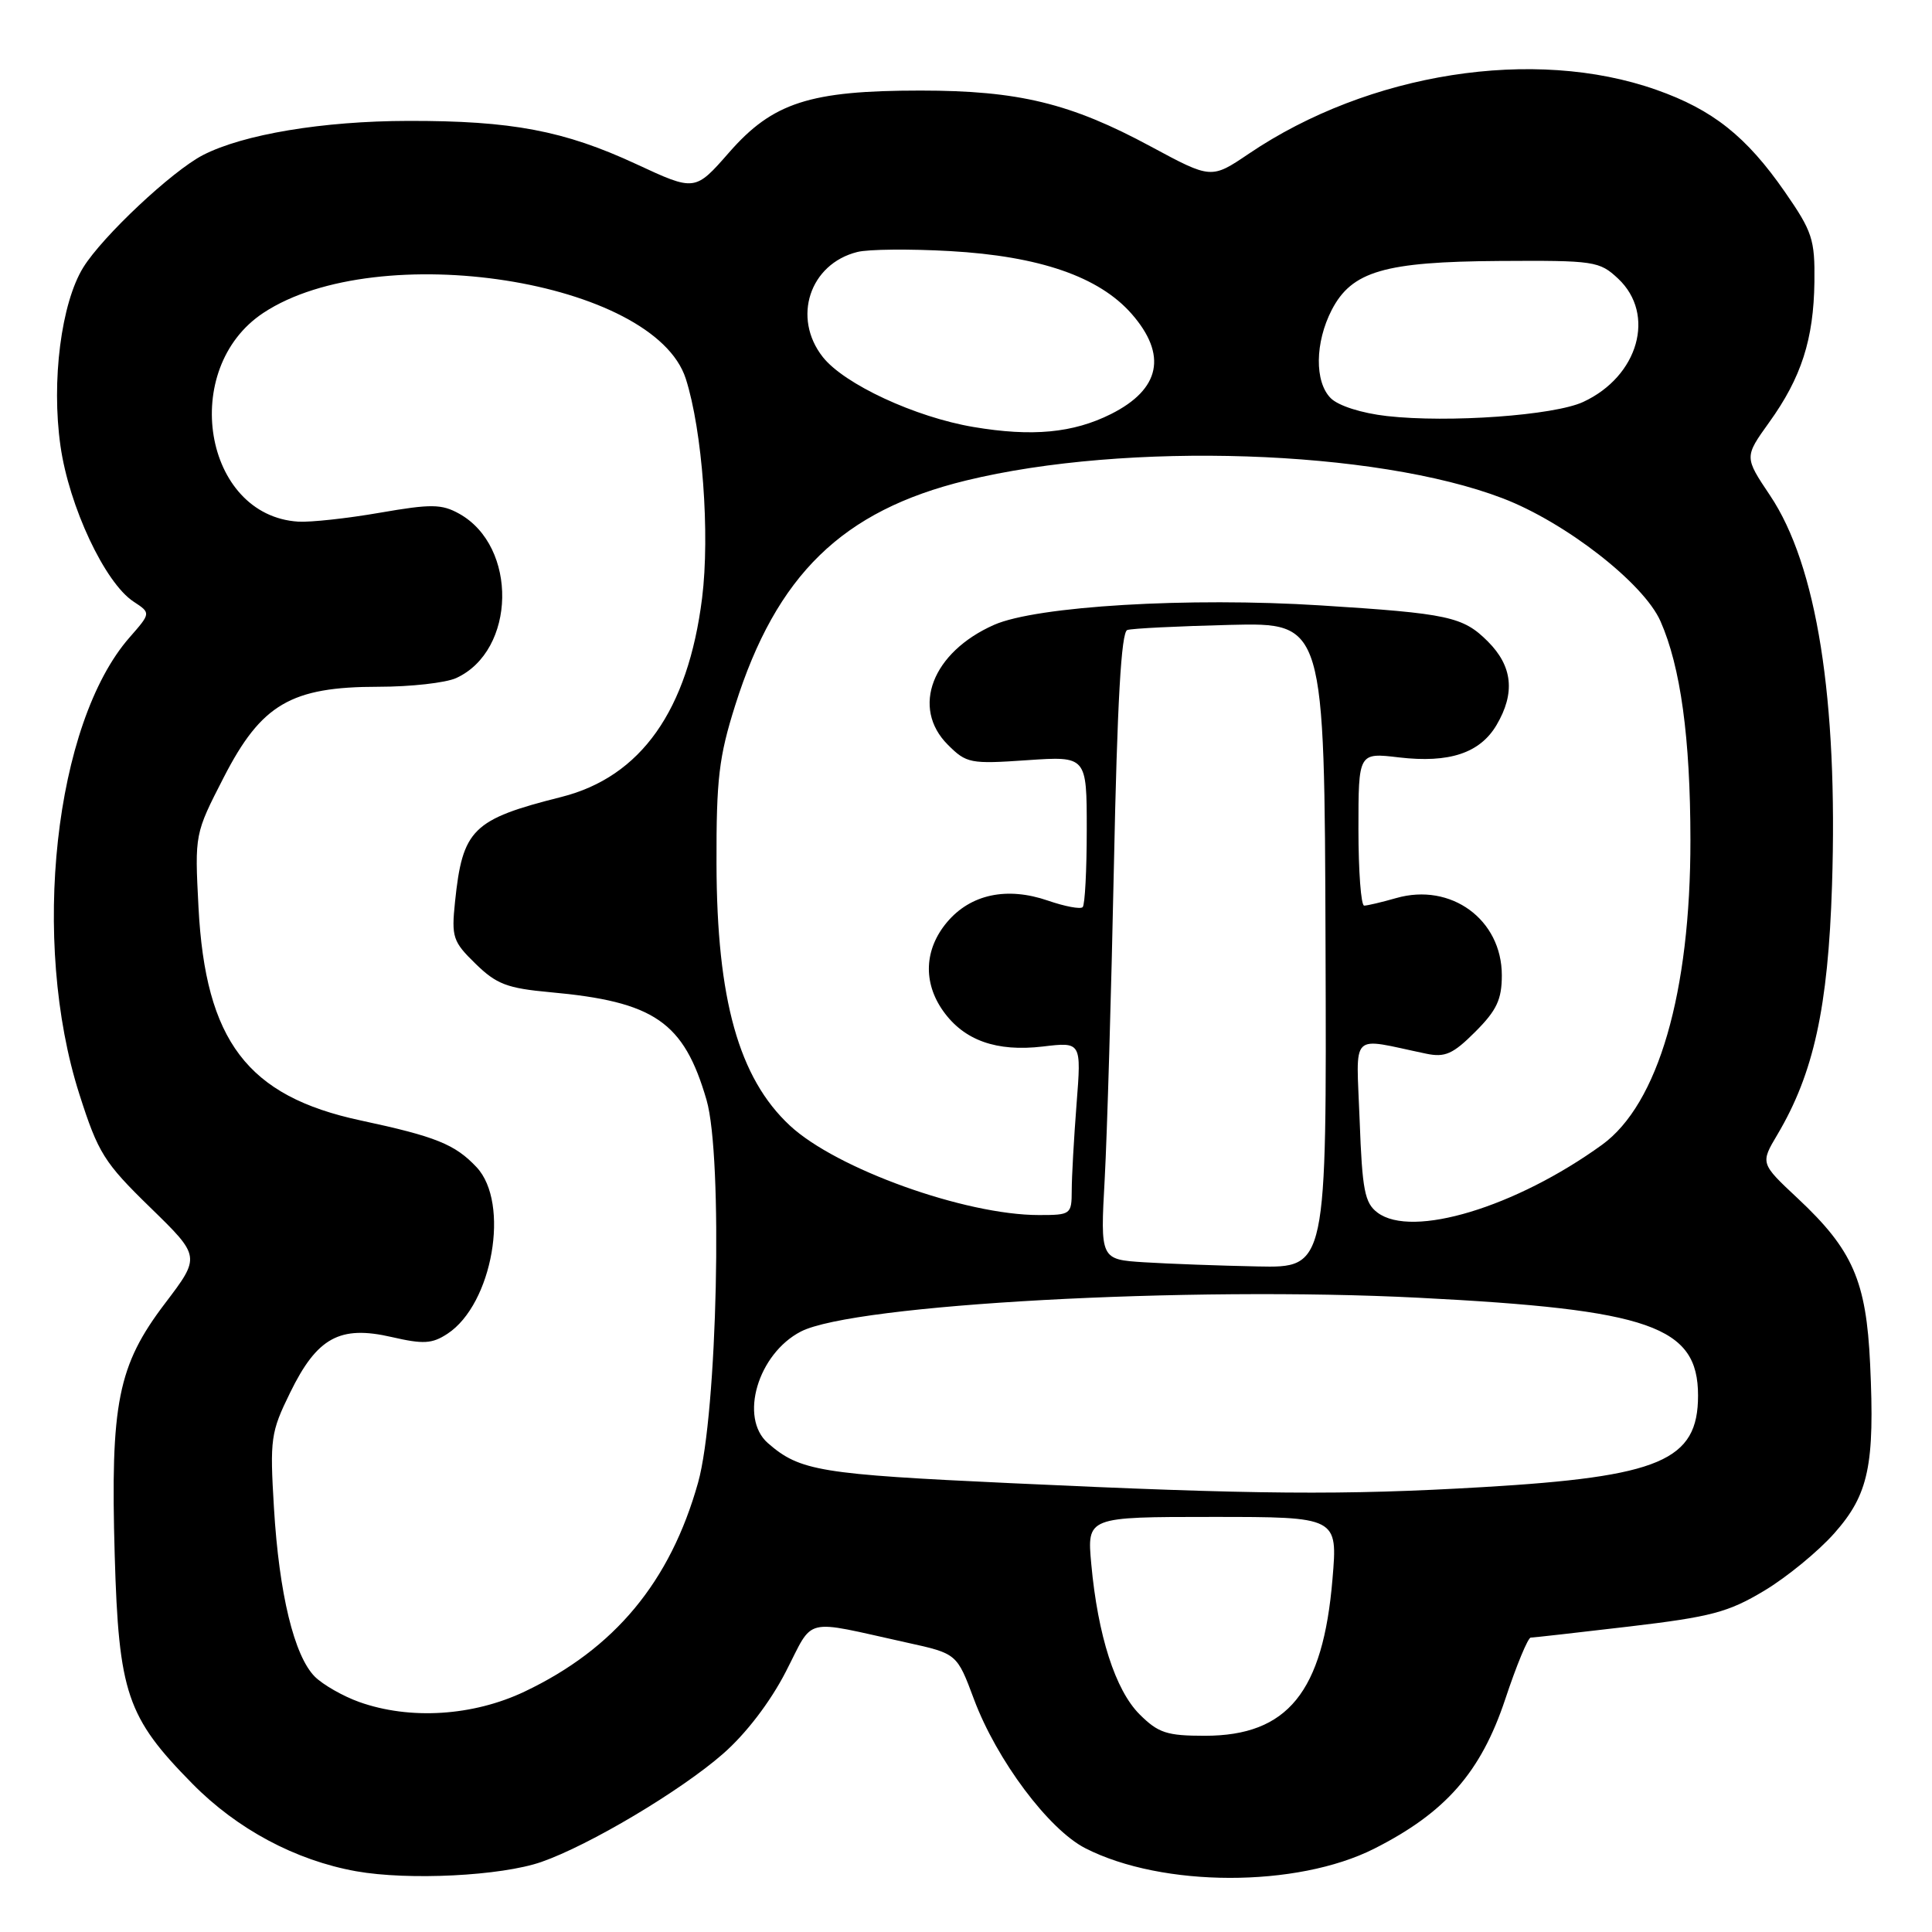 <?xml version="1.0" encoding="UTF-8" standalone="no"?>
<!DOCTYPE svg PUBLIC "-//W3C//DTD SVG 1.1//EN" "http://www.w3.org/Graphics/SVG/1.1/DTD/svg11.dtd" >
<svg xmlns="http://www.w3.org/2000/svg" xmlns:xlink="http://www.w3.org/1999/xlink" version="1.1" viewBox="0 0 256 256">
 <g >
 <path fill="currentColor"
d=" M 71.73 246.72 C 78.08 244.51 90.19 237.30 95.79 232.40 C 98.84 229.74 102.05 225.54 104.12 221.52 C 107.92 214.15 106.19 214.57 120.15 217.65 C 126.80 219.11 126.80 219.11 129.06 225.17 C 132.07 233.22 138.96 242.43 143.83 244.91 C 154.03 250.11 171.83 250.14 182.09 244.96 C 191.54 240.18 196.22 234.85 199.45 225.16 C 200.94 220.67 202.46 217.00 202.83 216.99 C 203.20 216.99 209.08 216.32 215.90 215.52 C 226.72 214.24 229.00 213.64 233.77 210.78 C 236.77 208.98 240.95 205.55 243.06 203.16 C 247.61 198.03 248.43 194.14 247.80 180.72 C 247.29 169.71 245.49 165.61 238.22 158.80 C 233.25 154.15 233.25 154.15 235.52 150.33 C 240.32 142.23 242.23 133.51 242.75 117.36 C 243.55 92.62 240.73 74.88 234.54 65.65 C 231.13 60.56 231.13 60.56 234.42 55.97 C 238.69 50.04 240.32 44.96 240.42 37.34 C 240.49 31.73 240.15 30.68 236.50 25.42 C 231.40 18.07 226.94 14.53 219.47 11.90 C 203.29 6.19 181.38 9.62 165.49 20.36 C 160.50 23.73 160.50 23.73 152.50 19.42 C 141.87 13.68 134.96 12.00 121.97 12.00 C 107.30 12.00 102.39 13.59 96.61 20.20 C 92.09 25.36 92.09 25.36 84.30 21.74 C 74.75 17.31 67.80 15.99 54.07 16.02 C 42.78 16.04 32.23 17.80 26.89 20.55 C 22.78 22.68 13.59 31.31 11.03 35.44 C 8.11 40.17 6.79 50.49 8.01 59.07 C 9.15 67.11 13.90 77.23 17.70 79.72 C 20.00 81.23 20.00 81.23 17.17 84.46 C 7.21 95.81 4.03 124.71 10.52 145.00 C 13.01 152.79 13.79 154.04 19.91 160.00 C 26.58 166.50 26.58 166.50 21.87 172.70 C 15.61 180.94 14.62 185.91 15.20 206.07 C 15.73 224.35 16.81 227.54 25.48 236.34 C 31.41 242.37 39.16 246.51 47.19 247.95 C 54.15 249.19 66.41 248.57 71.73 246.72 Z  M 150.99 227.15 C 147.79 223.94 145.47 216.74 144.60 207.25 C 144.03 201.00 144.03 201.00 160.64 201.00 C 177.26 201.00 177.26 201.00 176.56 209.25 C 175.31 224.22 170.61 229.99 159.67 230.00 C 154.60 230.00 153.48 229.63 150.99 227.15 Z  M 47.59 225.52 C 45.44 224.75 42.80 223.24 41.72 222.17 C 38.98 219.42 36.98 211.19 36.30 199.80 C 35.75 190.66 35.87 189.78 38.44 184.54 C 42.01 177.23 45.02 175.58 51.88 177.16 C 56.09 178.13 57.25 178.07 59.29 176.73 C 65.26 172.82 67.61 159.41 63.15 154.66 C 60.29 151.62 57.76 150.60 47.77 148.46 C 32.77 145.25 27.22 137.94 26.30 120.20 C 25.80 110.50 25.80 110.50 29.65 103.00 C 34.63 93.30 38.56 91.00 50.16 91.00 C 54.42 91.00 59.05 90.48 60.44 89.85 C 68.39 86.22 68.64 72.39 60.83 68.06 C 58.52 66.78 57.13 66.76 50.33 67.94 C 46.02 68.69 41.16 69.22 39.52 69.12 C 26.97 68.34 23.72 48.83 34.91 41.45 C 50.09 31.43 86.67 37.14 90.87 50.18 C 93.07 57.05 94.09 70.76 93.03 79.26 C 91.16 94.14 84.93 102.94 74.39 105.60 C 62.60 108.57 61.29 109.86 60.29 119.52 C 59.81 124.17 60.00 124.77 63.01 127.70 C 65.78 130.41 67.20 130.95 72.87 131.47 C 86.72 132.72 90.61 135.40 93.62 145.75 C 95.81 153.29 95.06 187.33 92.50 196.45 C 88.81 209.60 81.45 218.47 69.50 224.15 C 62.67 227.39 54.32 227.92 47.59 225.52 Z  M 134.00 196.53 C 108.63 195.35 105.99 194.92 101.75 191.22 C 97.92 187.87 100.42 179.39 106.11 176.44 C 113.10 172.83 157.49 170.40 188.00 171.96 C 218.68 173.52 225.00 175.74 225.00 184.92 C 225.00 193.54 219.99 195.67 196.50 197.05 C 177.95 198.14 166.51 198.05 134.00 196.53 Z  M 151.64 167.26 C 145.79 166.89 145.79 166.89 146.38 156.20 C 146.70 150.31 147.25 131.63 147.60 114.67 C 148.04 93.10 148.57 83.74 149.37 83.48 C 149.99 83.27 156.12 82.97 163.00 82.80 C 175.50 82.50 175.50 82.50 175.64 125.25 C 175.79 168.00 175.79 168.00 166.64 167.81 C 161.61 167.71 154.86 167.46 151.64 167.26 Z  M 182.53 160.68 C 180.83 159.41 180.50 157.71 180.16 148.45 C 179.72 136.44 178.69 137.48 188.98 139.62 C 191.48 140.14 192.53 139.67 195.48 136.72 C 198.32 133.88 199.00 132.44 199.00 129.23 C 199.00 121.84 192.26 116.92 185.00 119.00 C 183.08 119.55 181.17 120.00 180.76 120.00 C 180.34 120.00 180.00 115.44 180.00 109.86 C 180.00 99.72 180.00 99.72 185.37 100.36 C 192.04 101.14 196.10 99.79 198.30 96.07 C 200.80 91.83 200.43 88.28 197.15 85.00 C 193.86 81.71 191.95 81.29 175.00 80.22 C 157.50 79.11 137.34 80.31 131.71 82.80 C 123.52 86.43 120.69 93.78 125.59 98.68 C 128.06 101.15 128.57 101.25 136.09 100.73 C 144.00 100.19 144.00 100.19 144.00 109.93 C 144.00 115.28 143.76 119.91 143.46 120.20 C 143.17 120.50 141.10 120.11 138.87 119.34 C 133.42 117.46 128.61 118.49 125.49 122.19 C 122.47 125.78 122.28 130.17 124.97 133.96 C 127.75 137.87 132.04 139.39 138.18 138.67 C 143.29 138.06 143.29 138.06 142.65 146.28 C 142.30 150.80 142.01 155.96 142.01 157.75 C 142.00 160.92 141.89 161.00 137.66 161.00 C 127.88 161.00 110.81 154.87 104.66 149.14 C 97.90 142.85 94.98 132.45 94.94 114.45 C 94.91 103.23 95.26 100.28 97.42 93.45 C 102.88 76.17 111.61 67.67 128.00 63.67 C 149.27 58.48 182.25 59.57 199.12 66.03 C 207.43 69.21 217.80 77.28 220.02 82.31 C 222.69 88.35 223.98 97.78 223.99 111.29 C 224.01 131.53 219.72 146.29 212.28 151.69 C 200.85 159.96 187.11 164.12 182.53 160.68 Z  M 129.00 56.58 C 121.28 55.28 111.85 50.90 109.02 47.30 C 104.94 42.11 107.28 34.97 113.60 33.39 C 115.05 33.02 120.57 32.97 125.87 33.27 C 137.74 33.94 145.62 36.66 149.94 41.58 C 154.70 47.01 153.77 51.57 147.22 54.86 C 142.19 57.38 136.77 57.89 129.00 56.58 Z  M 183.78 55.13 C 180.42 54.75 177.34 53.77 176.33 52.76 C 174.17 50.60 174.24 45.38 176.46 41.07 C 179.12 35.94 183.43 34.68 198.66 34.58 C 211.27 34.50 211.93 34.60 214.41 36.92 C 219.44 41.64 217.11 49.87 209.78 53.26 C 205.93 55.05 191.94 56.05 183.78 55.13 Z "/>
</g>
</svg>